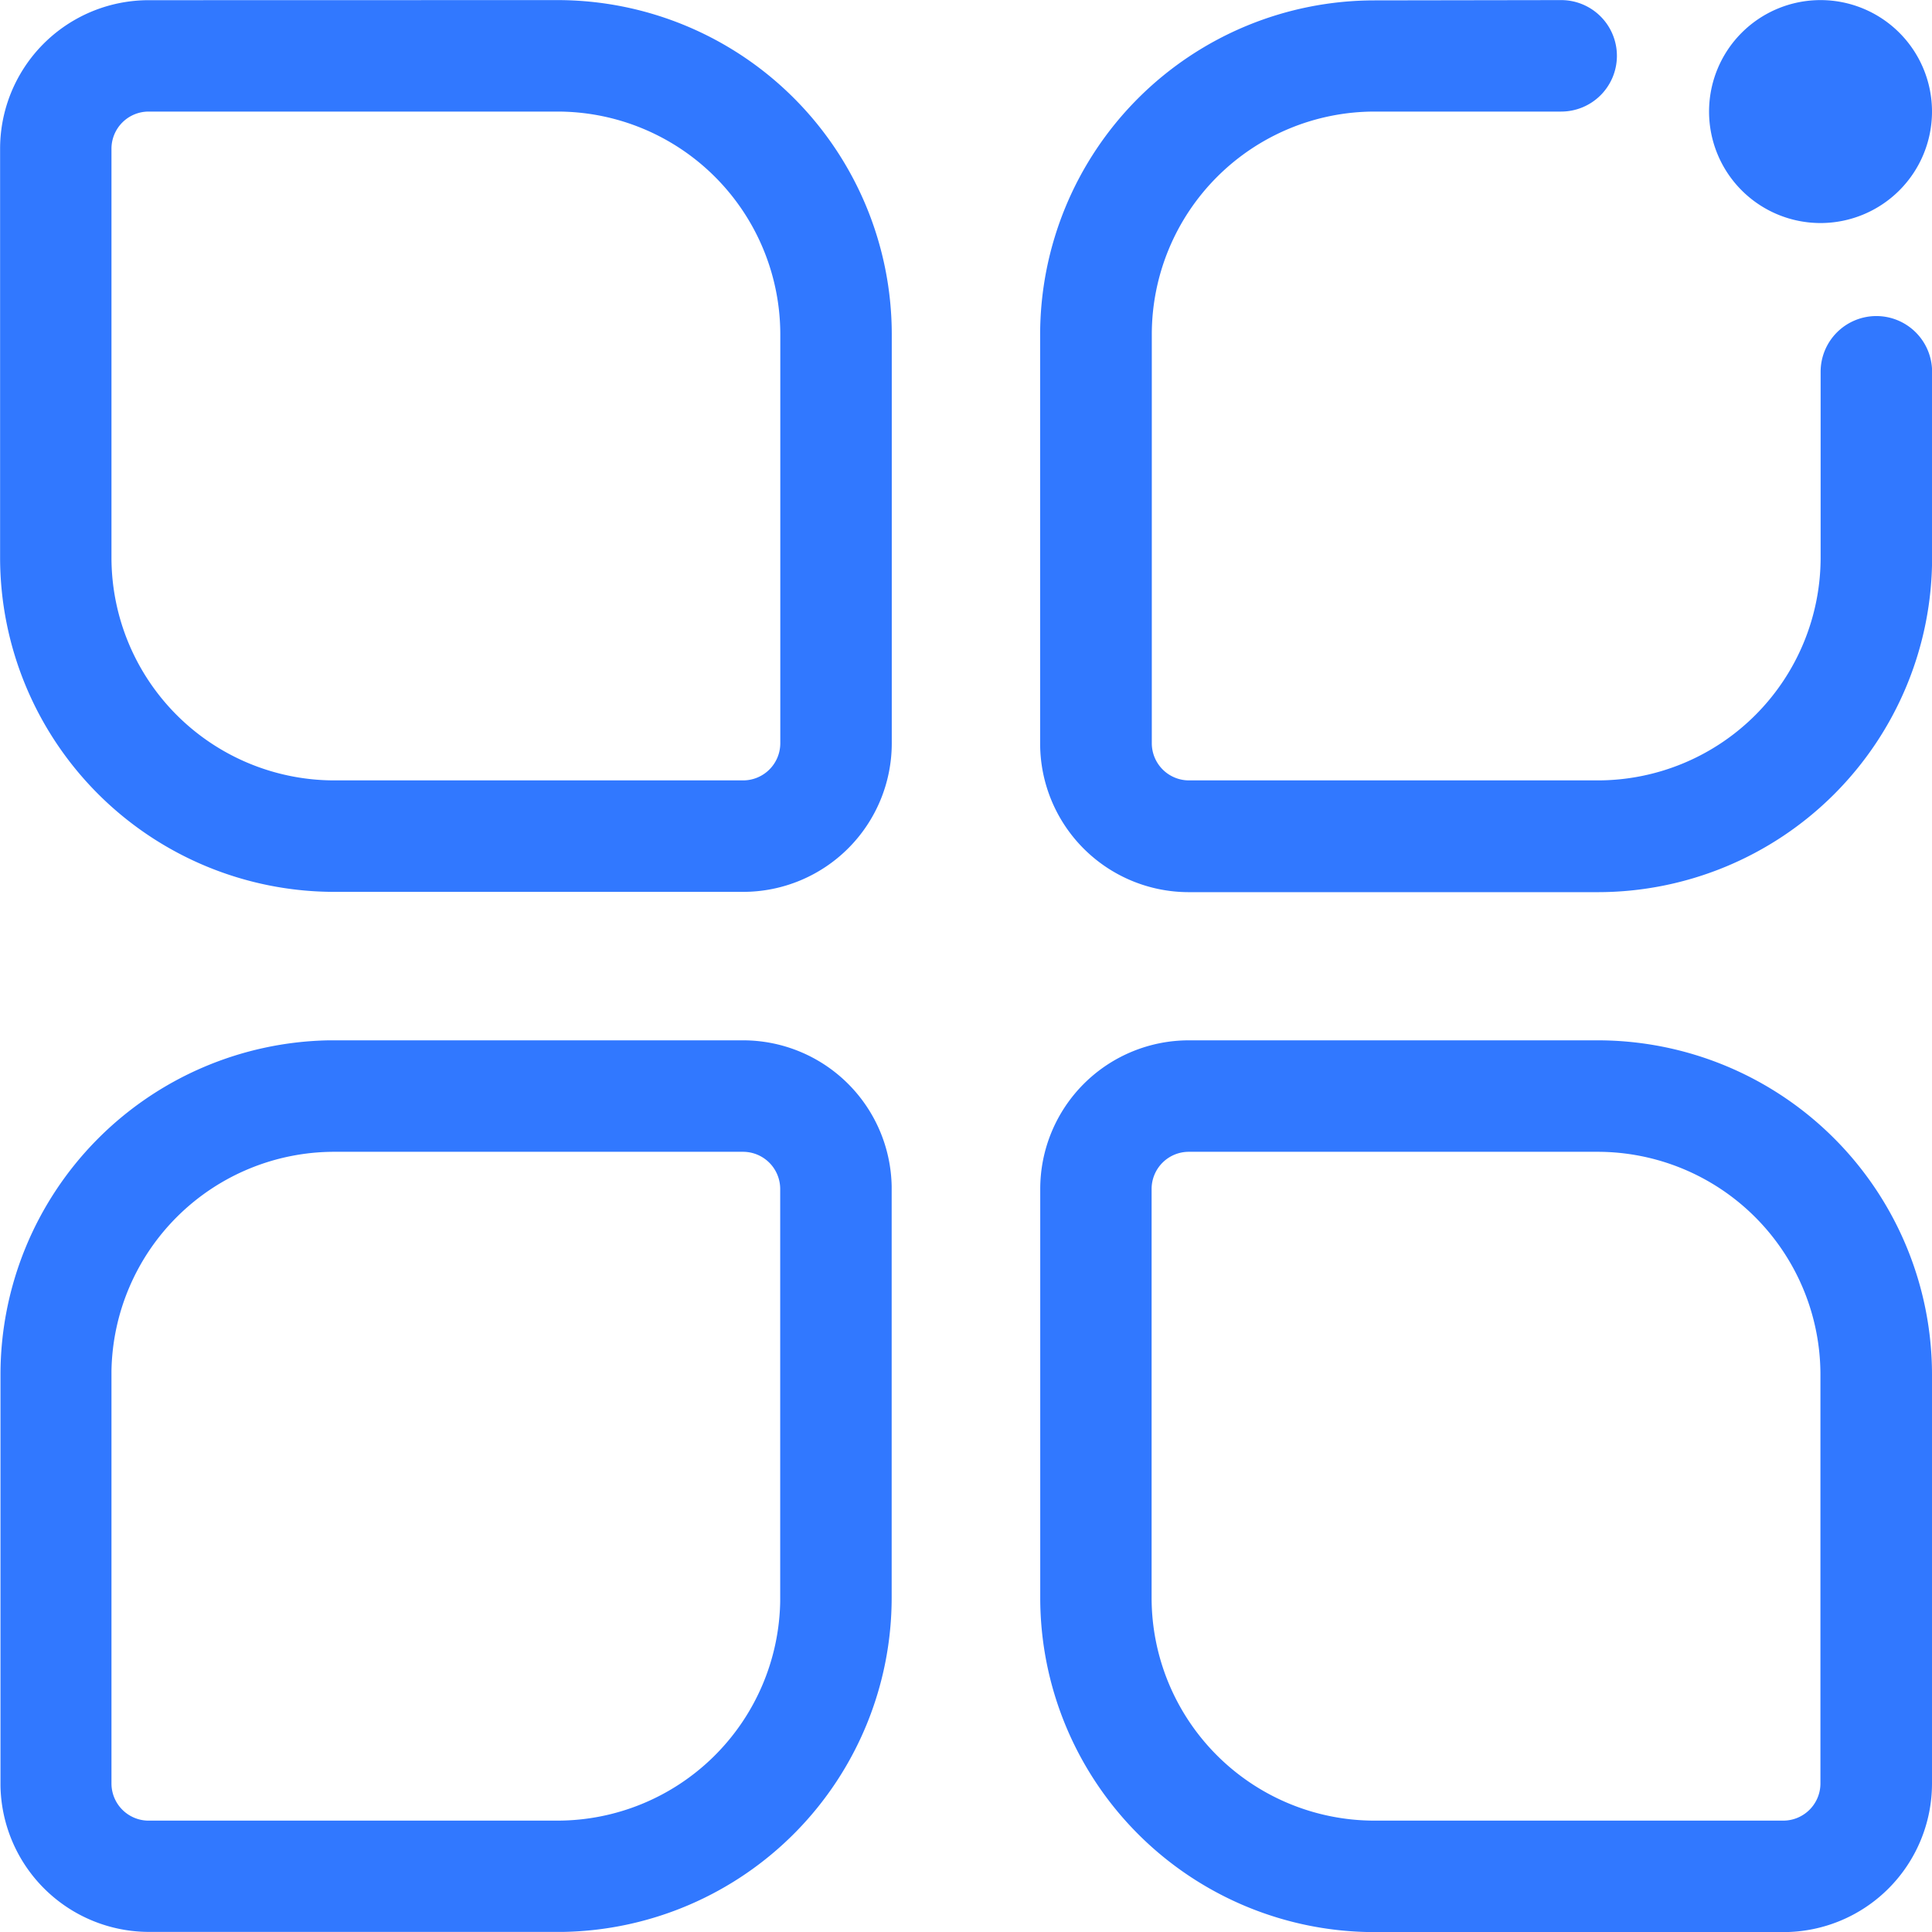 <svg xmlns="http://www.w3.org/2000/svg" width="20.001" height="20.001" viewBox="0 0 20.001 20.001">
  <path id="围观系统蓝色" d="M-771.568,240.721a3.462,3.462,0,0,1,3.462,3.462v4.231a1.539,1.539,0,0,1-1.539,1.539h-4.231a3.462,3.462,0,0,1-3.462-3.462v-4.231a1.539,1.539,0,0,1,1.539-1.539Zm-8.846,0a1.539,1.539,0,0,1,1.538,1.513v4.256a3.462,3.462,0,0,1-3.4,3.461h-4.288a1.539,1.539,0,0,1-1.538-1.513v-4.256a3.462,3.462,0,0,1,3.4-3.461h4.288Zm8.846,1.154H-775.8a.385.385,0,0,0-.385.385v4.231a2.308,2.308,0,0,0,2.308,2.308h4.231a.385.385,0,0,0,.385-.385v-4.231a2.308,2.308,0,0,0-2.308-2.308Zm-8.846,0h-4.231a2.308,2.308,0,0,0-2.308,2.27v4.269a.385.385,0,0,0,.374.385h4.242a2.308,2.308,0,0,0,2.307-2.27v-4.269a.385.385,0,0,0-.385-.385Zm-1.923-11.923a3.462,3.462,0,0,1,3.462,3.462v4.231a1.539,1.539,0,0,1-1.538,1.539h-4.231a3.462,3.462,0,0,1-3.462-3.462v-4.231a1.538,1.538,0,0,1,1.539-1.538Zm10.392,0a.577.577,0,0,1,.577.577.577.577,0,0,1-.577.577h-1.93a2.308,2.308,0,0,0-2.308,2.308v4.231a.385.385,0,0,0,.385.385h4.231a2.308,2.308,0,0,0,2.308-2.308V233.8a.577.577,0,0,1,.577-.577.577.577,0,0,1,.577.577v1.925a3.462,3.462,0,0,1-3.462,3.462H-775.8a1.539,1.539,0,0,1-1.539-1.539v-4.231a3.462,3.462,0,0,1,3.462-3.462Zm-10.392,1.154h-4.231a.385.385,0,0,0-.385.385v4.231a2.308,2.308,0,0,0,2.308,2.308h4.231a.385.385,0,0,0,.385-.385v-4.231a2.308,2.308,0,0,0-2.308-2.308Zm13.077-1.154a1.154,1.154,0,0,1,1.154,1.154,1.154,1.154,0,0,1-1.154,1.154,1.154,1.154,0,0,1-1.154-1.154,1.154,1.154,0,0,1,1.154-1.154Zm0,0" transform="translate(788.107 -229.951)" fill="#3178ff"/>
</svg>

